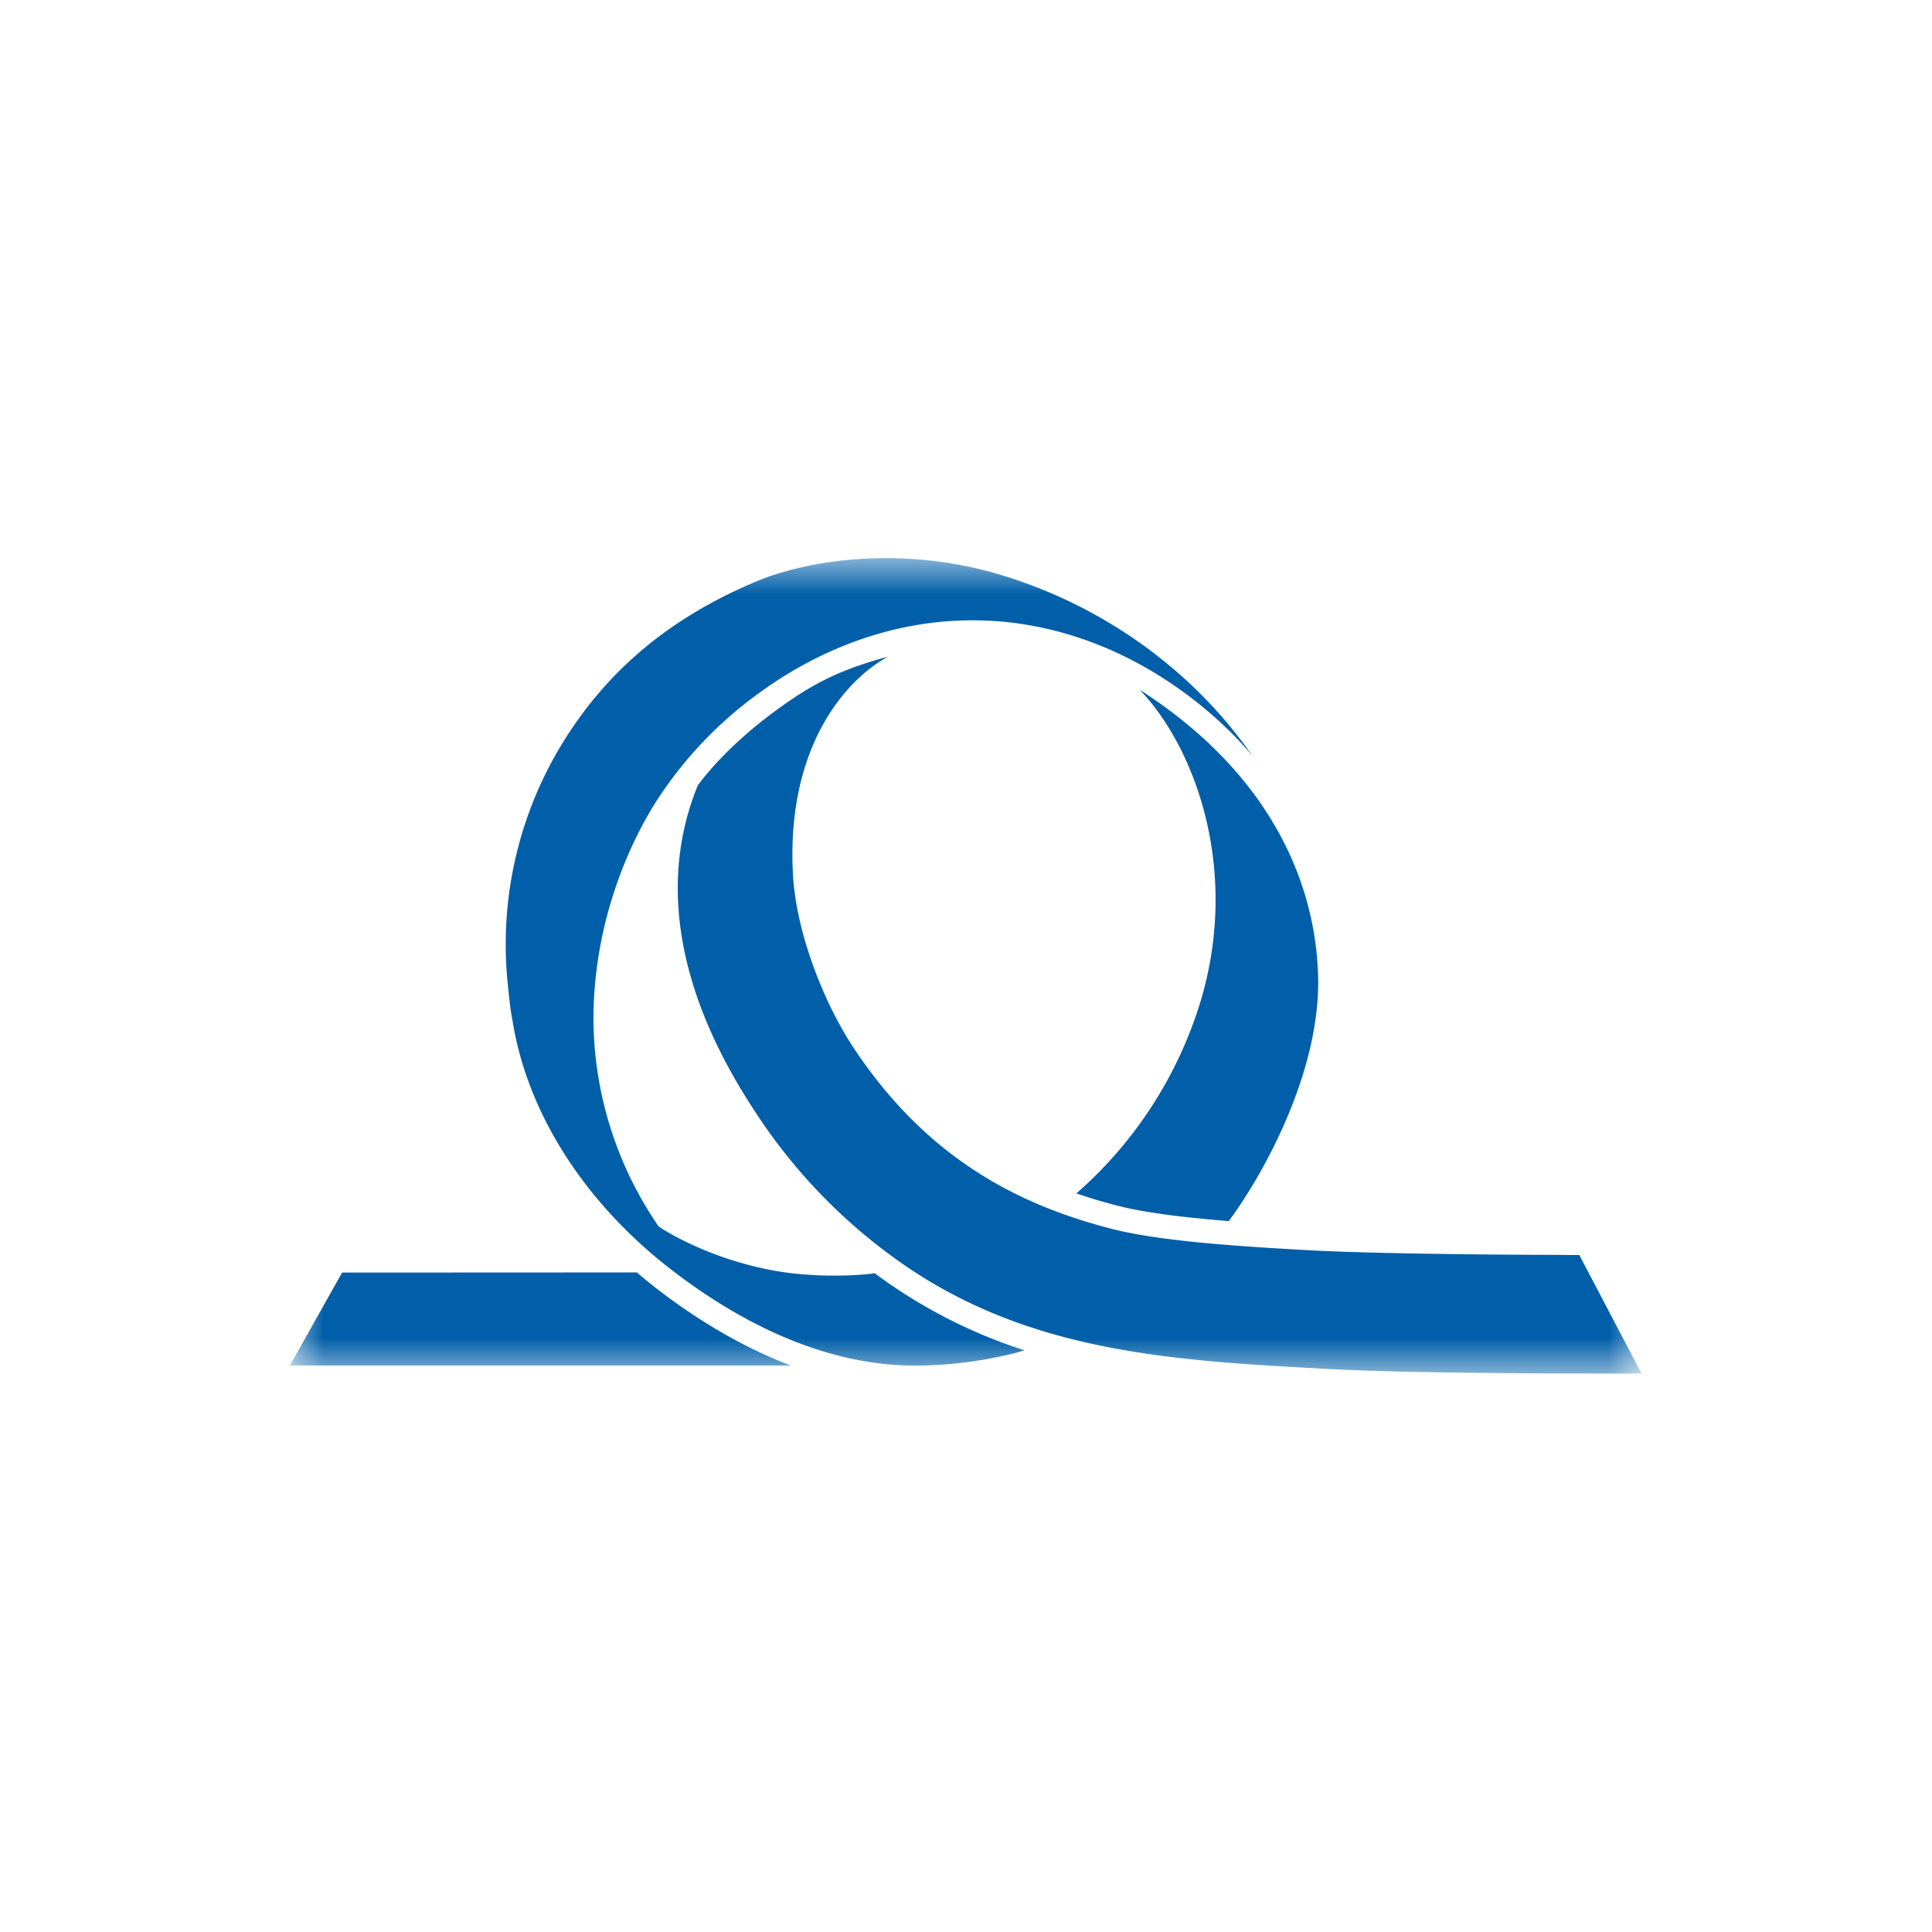 <svg width="40" height="40" fill="none" xmlns="http://www.w3.org/2000/svg"><g clip-path="url(#a)" transform="matrix(1.4 0 0 1.4 -7.998 -7.999)"><mask id="b" mask-type="alpha" maskUnits="userSpaceOnUse" x="10" y="13" width="20" height="14"><path fill="#fff" d="M10 13.968h20v12.064H10z"/></mask><g mask="url(#b)"><path fill-rule="evenodd" clip-rule="evenodd" d="M18.753 13.968c-.809.008-1.464.18-1.846.34-1.464.612-2.354 1.498-2.95 2.519a5.697 5.697 0 0 0-.739 3.4c.024.236.04.406.073.573.227 1.434 1.127 2.751 2.36 3.698 1.026.79 2.269 1.408 3.588 1.411.46 0 .96-.056 1.47-.182l.154-.044a7.606 7.606 0 0 1-2.214-1.14c-.294.042-.94.066-1.522-.045-1.005-.19-1.67-.64-1.676-.65a5.461 5.461 0 0 1-.962-3.126c.024-1.832.89-3.098.978-3.232a5.93 5.93 0 0 1 1.514-1.558c.928-.667 2.041-1.067 3.206-1.044.106.002.213.007.32.016 2.355.205 3.73 1.994 3.73 1.994-.896-1.3-2.291-2.29-3.888-2.73a5.982 5.982 0 0 0-1.596-.2zm.096 1.455c-.687.188-1.093.38-1.661.797-.342.25-.806.64-1.155 1.107-.843 2.06.322 4.028.854 4.838a8.153 8.153 0 0 0 2.044 2.147c1.944 1.415 4.133 1.524 6.485 1.65 1.45.076 4.573.064 4.573.064l-.92-1.752-.4-.003c-.375 0-2.524-.01-3.574-.067-1.295-.07-2.3-.152-2.951-.32-1.392-.359-2.743-1.057-3.82-2.694-.422-.643-.843-1.682-.886-2.569-.093-1.888.8-2.87 1.41-3.198zm3.717.49c.813.844 1.486 2.644.905 4.597a6.15 6.15 0 0 1-1.84 2.852c.199.069.4.128.6.18.401.103.954.173 1.654.23.525-.711 1.422-2.318 1.313-3.782-.07-1.187-.647-2.803-2.632-4.077zm-11.794 8.62L10 25.907h7.406c-.72-.273-1.386-.678-1.972-1.129a7.518 7.518 0 0 1-.303-.247z" fill="#005fa8"/></g></g><defs><clipPath id="a"><path fill="#fff" d="M0 0h40v40H0z"/></clipPath></defs></svg>